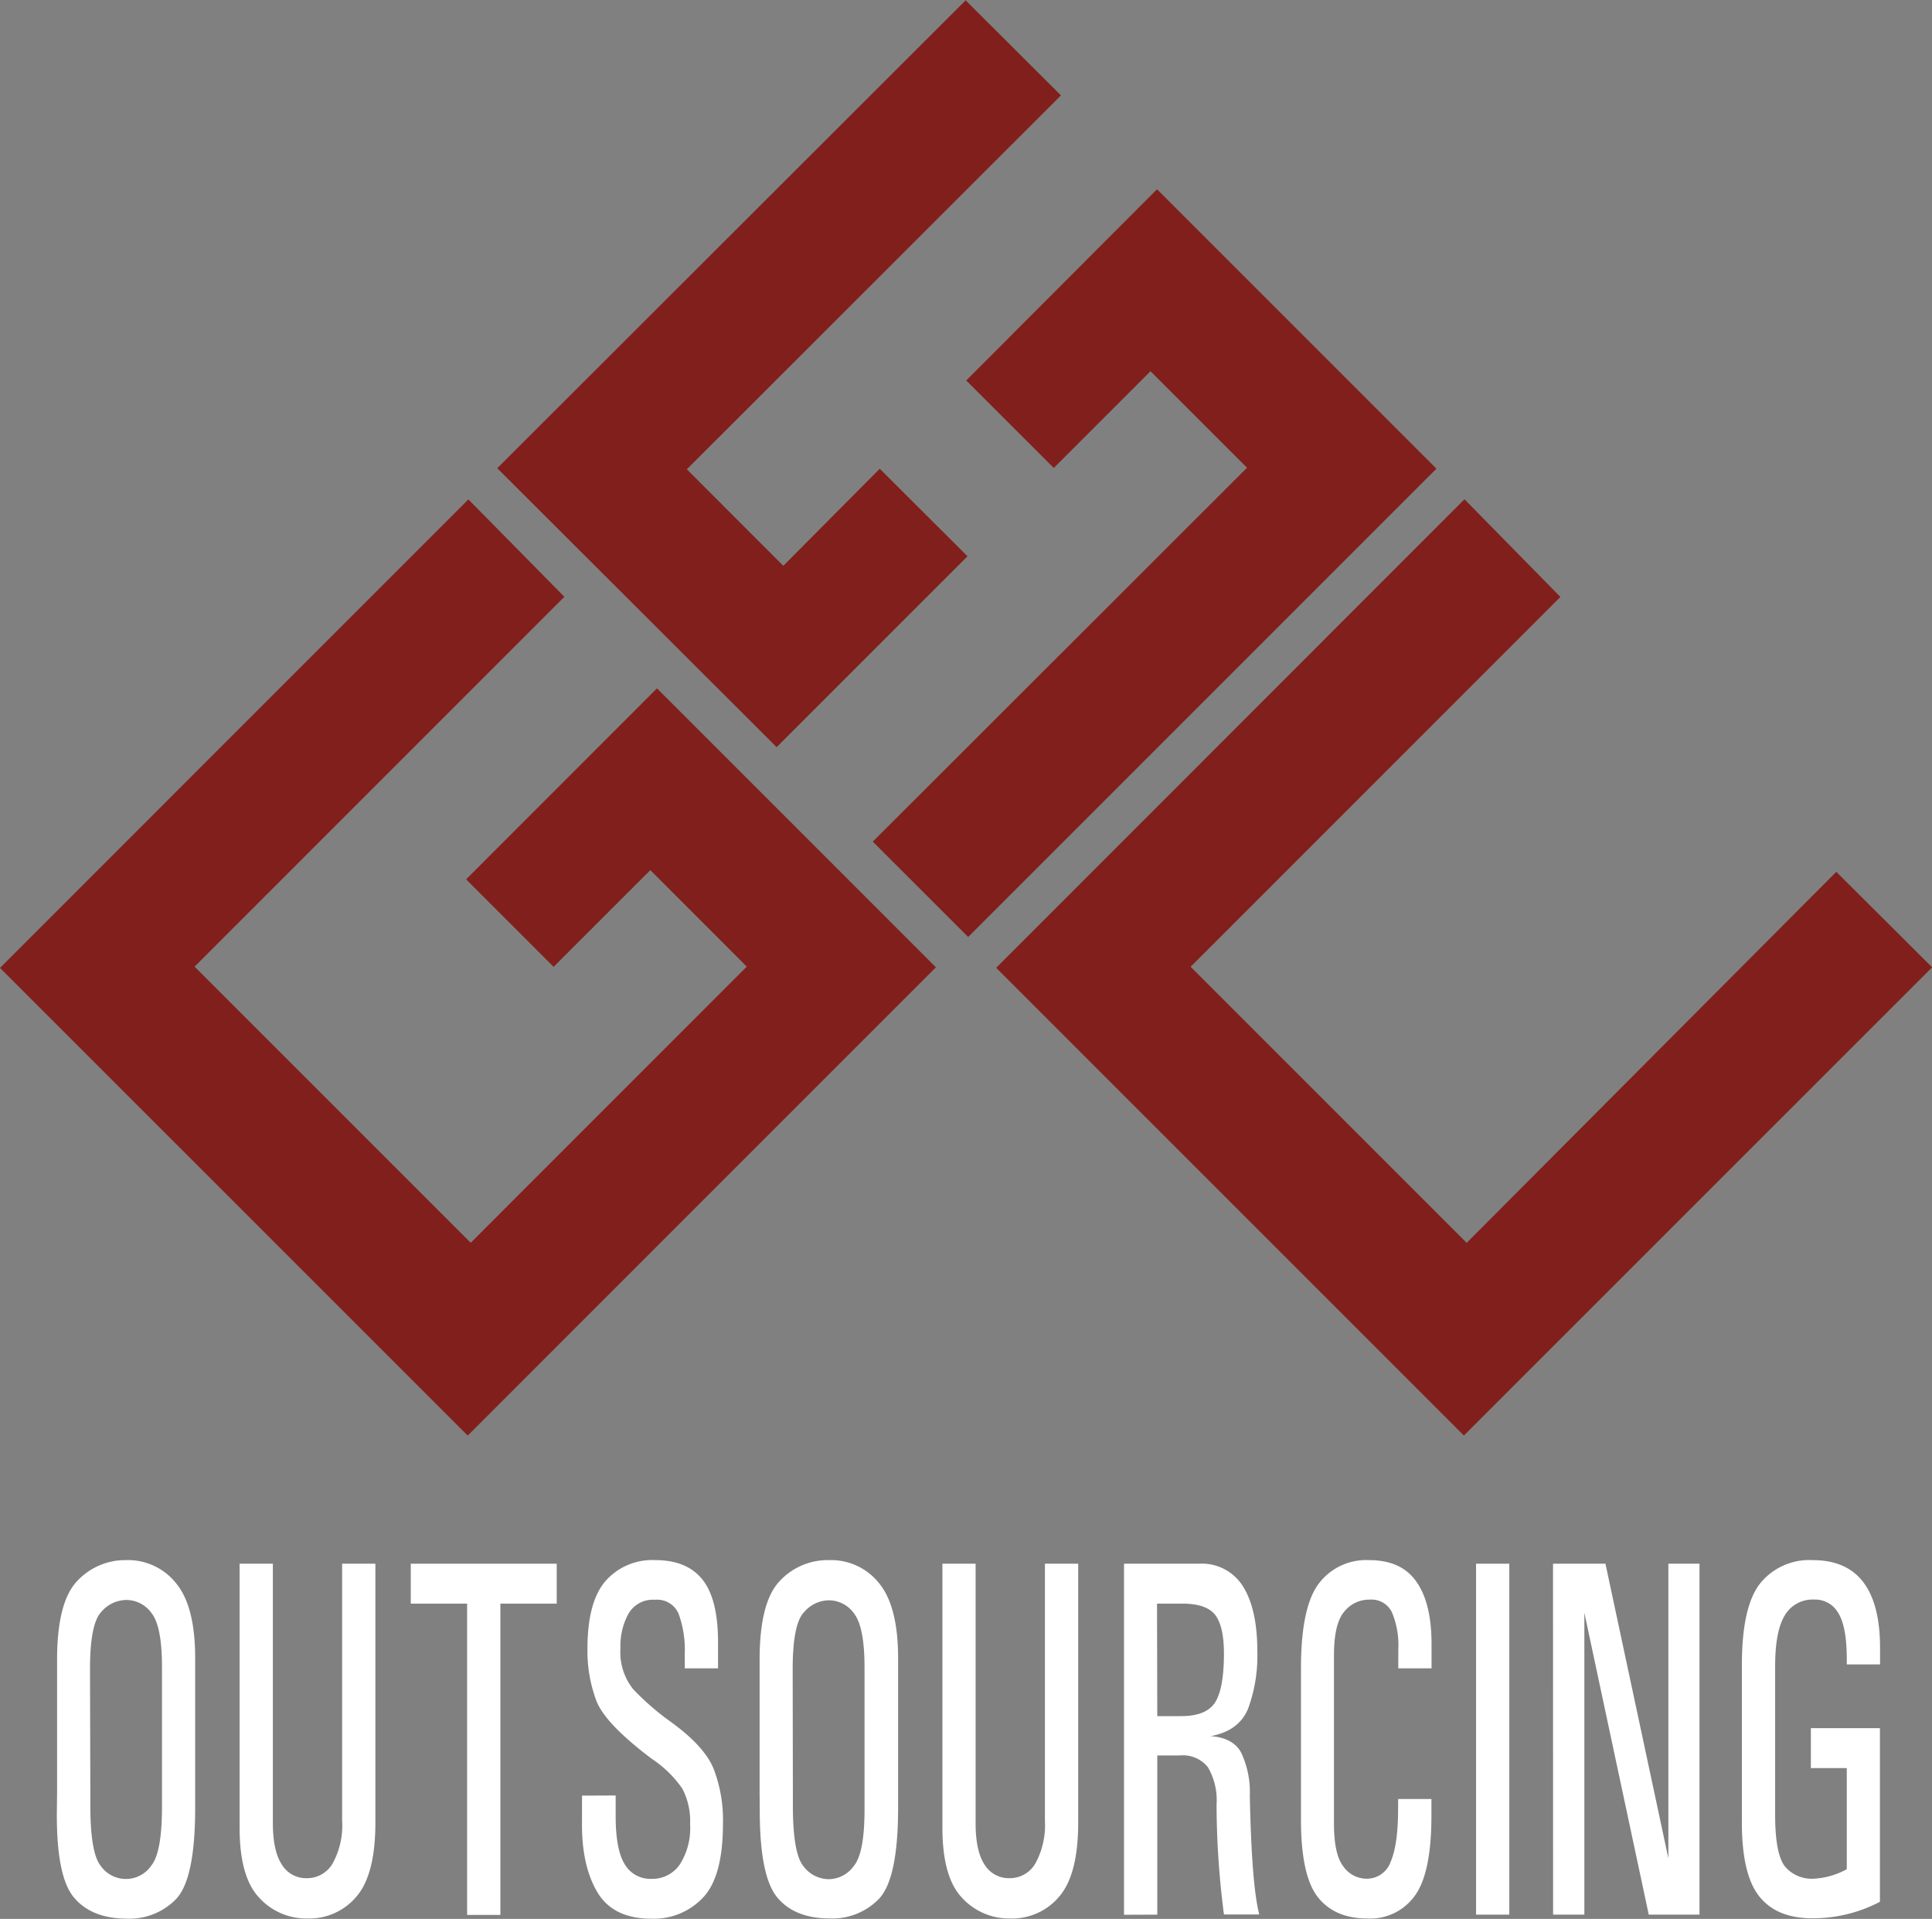 <svg id="Capa_1" data-name="Capa 1" xmlns="http://www.w3.org/2000/svg" viewBox="0 0 290.43 288.44"><rect x="0" y="0" width="290.43" height="288.44" fill="#808080" stroke="none"/><defs><style>.cls-1{fill:#811f1c;}.cls-2{fill:#fff;}</style></defs><polygon class="cls-1" points="70.41 75.07 0 145.49 70.31 215.79 140.69 145.4 98.76 103.47 70.07 132.18 83.22 145.33 97.76 130.79 112.26 145.3 70.76 186.81 29.25 145.3 84.84 89.71 70.41 75.07"/><path class="cls-1" d="M254.4,78,184,148.43l70.31,70.3,70.39-70.38L310.29,134l-55.56,55.77-41.5-41.5,55.59-55.59Z" transform="translate(-34.25 -2.95)"/><path class="cls-1" d="M179.79,143.79,250.18,73.4l-42-42L179.5,60.14l13.16,13.15L207.2,58.75l14.51,14.51-56.26,56.2Z" transform="translate(-34.25 -2.95)"/><path class="cls-1" d="M179.41,3,109,73.33,151,115.26l28.69-28.69L166.5,73.41,152,88l-14.5-14.51,56.24-56.2Z" transform="translate(-34.25 -2.95)"/><path class="cls-2" d="M42.83,272.61V252.44q0-8.64,3-11.81a9.86,9.86,0,0,1,7.39-3.17A9.23,9.23,0,0,1,60.77,241q2.82,3.47,2.82,11.21v22.47q0,10.62-2.82,13.67a9.71,9.71,0,0,1-7.43,3q-5.34,0-8-3.21T42.8,275Zm5,0v1.73c0,4.76.52,7.78,1.56,9.08a4.63,4.63,0,0,0,7.61-.05q1.61-2,1.6-8.87v-21c0-4-.51-6.71-1.55-8.05a4.67,4.67,0,0,0-3.83-2,5,5,0,0,0-3.79,1.85q-1.65,1.81-1.65,8.53Z" transform="translate(-34.25 -2.95)"/><path class="cls-2" d="M70.27,238h5v39q0,4.23,1.38,6.27a4.23,4.23,0,0,0,3.7,2,4.42,4.42,0,0,0,3.91-2.23,11.75,11.75,0,0,0,1.42-6.37V238h5v38.92q0,7.8-2.84,11.11a9.26,9.26,0,0,1-7.36,3.3,9.58,9.58,0,0,1-7.28-3.14q-2.94-3.12-2.93-10.53Z" transform="translate(-34.25 -2.95)"/><path class="cls-2" d="M96,238h21.94v6h-8.47v46.79h-5V244H96Z" transform="translate(-34.25 -2.95)"/><path class="cls-2" d="M126.8,272.84v3.09q0,5.1,1.39,7.29a4.44,4.44,0,0,0,3.95,2.15,5,5,0,0,0,4.27-2.11,10.13,10.13,0,0,0,1.58-6.12,10.49,10.49,0,0,0-1.17-5.33,17,17,0,0,0-4.64-4.52q-6.87-5.18-8.25-8.61a21.28,21.28,0,0,1-1.37-7.9q0-7,2.69-10.15a9.35,9.35,0,0,1,7.51-3.17q4.77,0,7.1,2.94t2.33,9.4v3.93h-5v-2.26a16,16,0,0,0-.88-5.82,3.49,3.49,0,0,0-3.6-2.23,4.24,4.24,0,0,0-4,2.12,10.1,10.1,0,0,0-1.19,5.17,8.9,8.9,0,0,0,1.91,6.15,39.27,39.27,0,0,0,5.6,4.87q5.13,3.7,6.5,7.11a21.49,21.49,0,0,1,1.4,8.25q0,7.94-3,11.1a10.15,10.15,0,0,1-7.75,3.17q-5.77,0-8.14-4t-2.3-10.5v-4Z" transform="translate(-34.25 -2.95)"/><path class="cls-2" d="M148.44,272.61V252.44q0-8.64,3-11.81a9.83,9.83,0,0,1,7.43-3.17,9.23,9.23,0,0,1,7.56,3.51q2.82,3.47,2.83,11.21v22.46q0,10.62-2.83,13.68a9.71,9.71,0,0,1-7.43,3q-5.34,0-7.95-3.21t-2.59-13.2Zm5,0v1.73c0,4.76.52,7.78,1.55,9.08a4.8,4.8,0,0,0,3.84,2,4.69,4.69,0,0,0,3.78-2q1.65-2,1.6-8.87v-21q0-6-1.56-8.05a4.66,4.66,0,0,0-3.82-2,5,5,0,0,0-3.77,1.85q-1.65,1.81-1.65,8.53Z" transform="translate(-34.25 -2.95)"/><path class="cls-2" d="M175.91,238h5v39q0,4.23,1.37,6.27a4.26,4.26,0,0,0,3.71,2,4.42,4.42,0,0,0,3.91-2.23,11.93,11.93,0,0,0,1.43-6.37V238h5v38.92q0,7.8-2.85,11.11a9.25,9.25,0,0,1-7.35,3.3,9.62,9.62,0,0,1-7.29-3.14q-2.93-3.12-2.92-10.53V238Z" transform="translate(-34.25 -2.95)"/><path class="cls-2" d="M203.22,290.77V238h11.23a7.29,7.29,0,0,1,6.65,3.4c1.42,2.26,2.16,5.5,2.16,9.78a23,23,0,0,1-1.39,8.61q-1.38,3.35-5.64,4.13c2.2.15,3.72.95,4.55,2.38a13.82,13.82,0,0,1,1.35,6.53q.27,13.51,1.42,17.89h-5.31a130,130,0,0,1-1.11-16.5,9.83,9.83,0,0,0-1.3-5.63,4.79,4.79,0,0,0-4.2-1.77h-3.41v23.93Zm5-29.86h3.57c2.52,0,4.23-.68,5.11-2.05s1.34-3.81,1.34-7.36c0-2.71-.44-4.64-1.29-5.77S214.47,244,212,244h-3.82Z" transform="translate(-34.25 -2.95)"/><path class="cls-2" d="M244.43,273.37h5v2.52q0,8.58-2.48,12a8.24,8.24,0,0,1-7.13,3.44q-5,0-7.53-3.3T229.82,276V253.73q0-9.18,2.66-12.72a8.92,8.92,0,0,1,7.54-3.55c3.18,0,5.54,1,7.1,3.17s2.33,5.28,2.33,9.51v3.59h-5v-2.82a12.74,12.74,0,0,0-.95-5.59,3.38,3.38,0,0,0-3.3-1.92,4.79,4.79,0,0,0-3.91,1.85q-1.51,1.8-1.51,6.53v25.3q0,4.65,1.43,6.45a4.28,4.28,0,0,0,3.47,1.82,3.79,3.79,0,0,0,3.63-2.57c.74-1.72,1.11-4.37,1.11-8Z" transform="translate(-34.25 -2.95)"/><path class="cls-2" d="M256.14,238h5v52.75h-5Z" transform="translate(-34.25 -2.95)"/><path class="cls-2" d="M267.71,238h7.88l9.46,44.29V238h4.68v52.75H282.1l-9.68-45.38v45.38h-4.7Z" transform="translate(-34.25 -2.95)"/><path class="cls-2" d="M306.47,268.72v-6h10.38v26.1a21.71,21.71,0,0,1-10.14,2.48q-5.38,0-8-3.3t-2.61-11.14V253.24q0-8.84,2.77-12.31a9.5,9.5,0,0,1,7.86-3.47c3.4,0,5.93,1.1,7.61,3.3s2.52,5.47,2.53,9.82v2.56h-5v-.75q0-4.95-1.29-7a4,4,0,0,0-3.6-2,4.85,4.85,0,0,0-4.43,2.37q-1.45,2.4-1.45,7.6v22.36c0,4,.5,6.58,1.5,7.82a5.28,5.28,0,0,0,4.27,1.81,11.5,11.5,0,0,0,5-1.43V268.72Z" transform="translate(-34.25 -2.95)"/></svg>